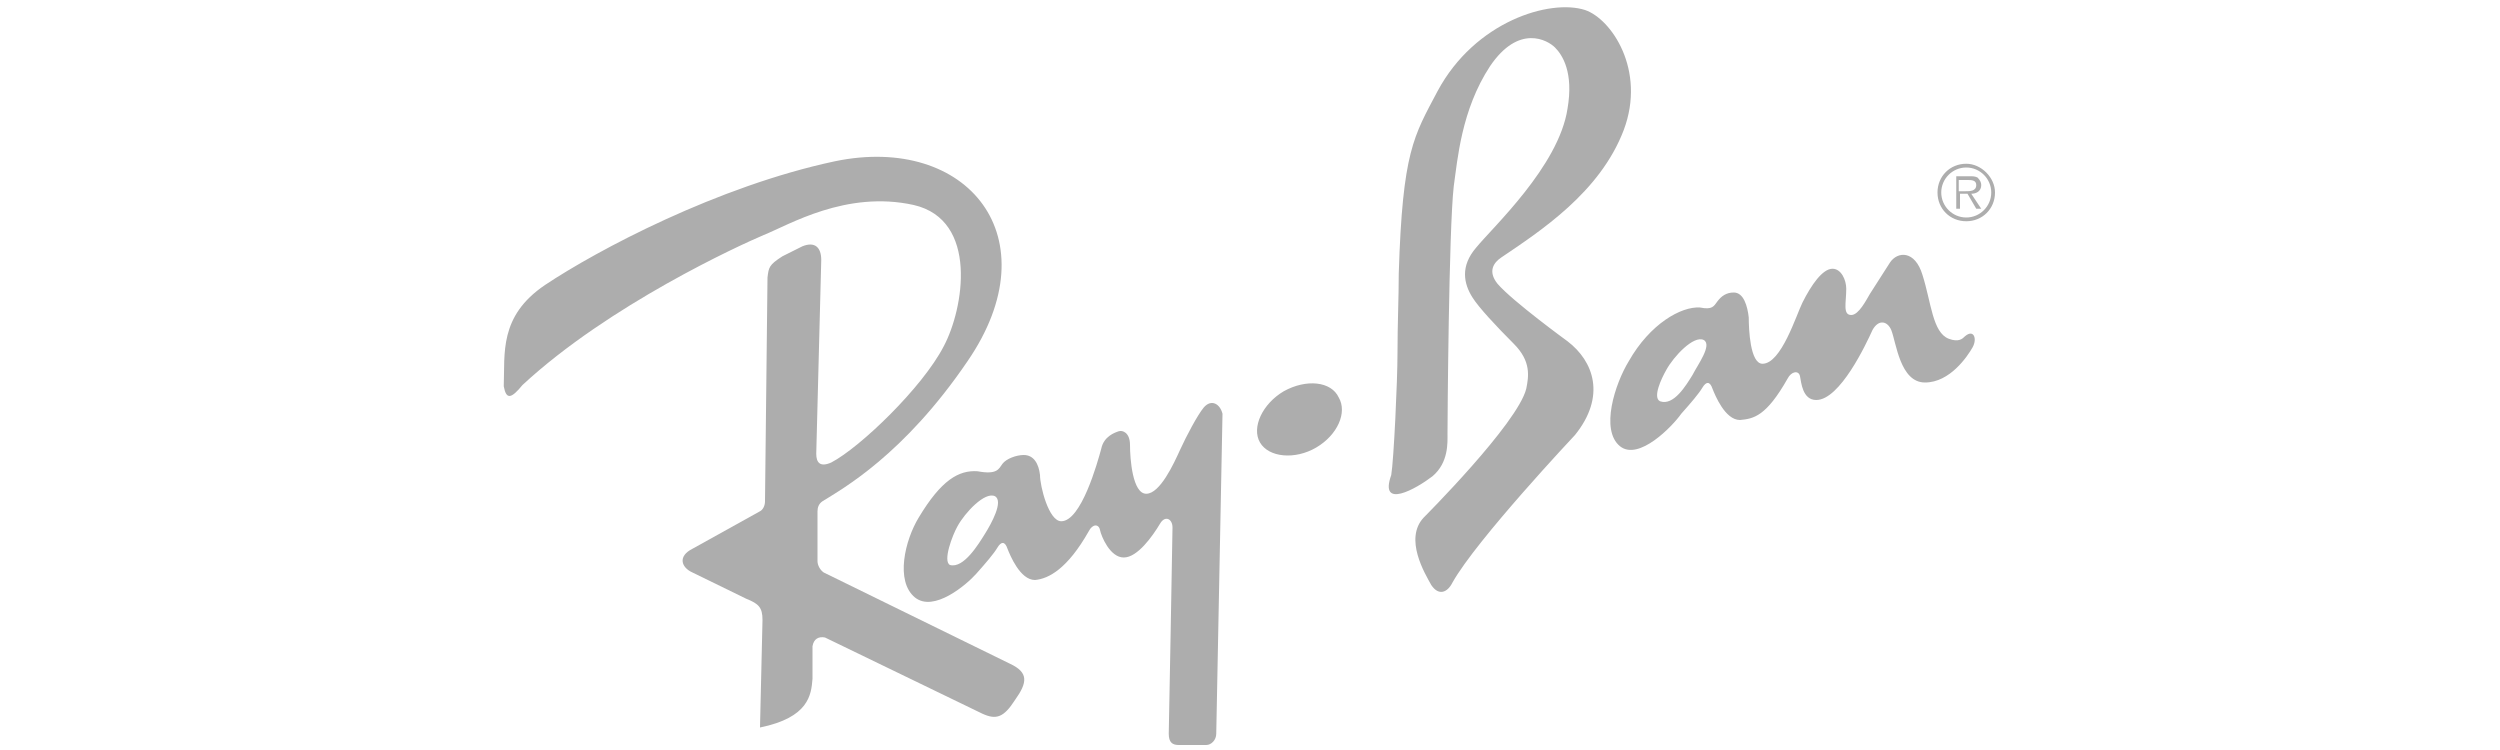 <?xml version="1.0" encoding="utf-8"?>
<!-- Generator: Adobe Illustrator 23.1.1, SVG Export Plug-In . SVG Version: 6.00 Build 0)  -->
<svg version="1.1" id="Capa_1" xmlns="http://www.w3.org/2000/svg" xmlns:xlink="http://www.w3.org/1999/xlink" x="0px" y="0px"
	 viewBox="0 0 200 60" style="enable-background:new 0 0 200 60;" xml:space="preserve">
<style type="text/css">
	.st0{fill-rule:evenodd;clip-rule:evenodd;fill:#ADADAD;}
</style>
<g>
	<path class="st0" d="M157.3,13.1c-1.3,0-2.3,1-2.3,2.3s1,2.3,2.3,2.3s2.3-1,2.3-2.3l0,0C159.6,14.2,158.5,13.1,157.3,13.1z
		 M157.3,17.4c-1.1,0-2-0.9-2-2l0,0c0-1.1,0.9-2,2-2l0,0c1.1,0,2,0.9,2,2S158.4,17.4,157.3,17.4L157.3,17.4z"/>
	<path class="st0" d="M158.5,14.8c0-0.2-0.1-0.4-0.3-0.6c-0.2-0.1-0.4-0.1-0.6-0.1h-1.1v2.6h0.3v-1.2h0.6l0.7,1.2h0.4l-0.8-1.2
		C158.1,15.5,158.5,15.3,158.5,14.8L158.5,14.8z M157.2,15.3h-0.5v-0.9h0.7c0.3,0,0.7,0,0.7,0.4C158.1,15.3,157.6,15.3,157.2,15.3z
		 M80.8,53.1l-14.9-7.3c-0.3-0.2-0.5-0.6-0.5-0.9v-4c0-0.3,0.1-0.6,0.4-0.8c1.6-1,6.5-3.7,11.6-11.2c6.8-9.9,0-18.2-10.6-16
		c-9.4,2-19,7.1-23.2,9.9c-3.7,2.5-3.2,5.5-3.3,8.1c0.2,1.1,0.6,1,1.5-0.1c6.9-6.4,17.4-11.2,19.3-12c2-0.8,6.6-3.6,12-2.4
		c5.2,1.2,4,8.3,2.4,11.3c-1.7,3.3-6.7,8.1-9,9.3c-0.9,0.4-1.2,0-1.2-0.7l0.4-15.5c0-1-0.5-1.5-1.5-1.1l-1.6,0.8
		c-1.1,0.7-1.1,0.9-1.2,1.7l-0.2,17.9c0,0.4-0.2,0.7-0.4,0.8l-5.4,3c-1.2,0.6-0.9,1.5,0,1.9l4.3,2.1c1,0.4,1.3,0.7,1.3,1.7l-0.2,8.6
		c3.9-0.8,4.1-2.6,4.2-3.9v-2.6c0.1-0.6,0.5-0.8,1-0.7l12.6,6.1c1.1,0.5,1.7,0.3,2.6-1.1C82.2,54.6,82.3,53.8,80.8,53.1L80.8,53.1z
		 M102.7,31.3c-1.7,1-2.6,2.9-1.9,4.1c0.7,1.2,2.8,1.4,4.5,0.4s2.5-2.8,1.8-4C106.5,30.5,104.5,30.3,102.7,31.3z"/>
	<path class="st0" d="M96.3,32.6c-0.5,0.6-1.4,2.3-1.9,3.4c-0.5,1.1-1.6,3.5-2.7,3.5s-1.3-2.8-1.3-3.9c0-1-0.6-1.2-0.9-1.1
		s-1.2,0.4-1.4,1.4c-0.3,1.1-1.6,5.8-3.2,5.8c-1,0-1.7-2.8-1.7-3.7c-0.1-0.9-0.5-1.6-1.3-1.6c-0.6,0-1.4,0.3-1.7,0.7s-0.4,0.9-2,0.6
		c-1.5-0.1-2.9,0.7-4.7,3.7c-1.1,1.8-1.9,5.1-0.3,6.4c1.5,1.2,4.1-1,4.9-1.9s1.4-1.6,1.7-2.1c0.3-0.5,0.6-0.5,0.8,0.1
		c0.2,0.5,1,2.5,2.2,2.5c1.1-0.1,2.6-0.9,4.3-3.9c0.3-0.6,0.8-0.6,0.9-0.1s0.8,2.2,1.9,2.2s2.3-1.7,2.9-2.7c0.4-0.7,1-0.4,1,0.3
		s-0.3,16.5-0.3,16.5c0,0.7,0.3,0.9,0.8,0.9h2.2c0.4,0,0.8-0.4,0.8-0.9l0.5-25.6C97.6,32.3,96.9,31.9,96.3,32.6L96.3,32.6z
		 M78.8,42.7c-0.5,0.8-1.7,2.8-2.8,2.5c-0.6-0.3,0.2-2.4,0.6-3.1c0.6-1.1,2.2-2.8,3-2.4C80.3,40.1,79.3,41.9,78.8,42.7L78.8,42.7z
		 M157.2,26.9c-0.2,0.2-0.5,0.5-1.3,0.2c-1.3-0.5-1.4-2.9-2.1-5.1c-0.6-2-2-1.9-2.6-1l-1.6,2.5c-0.3,0.5-0.9,1.7-1.5,1.7
		c-0.7,0-0.4-1-0.4-2.1c0-0.7-0.4-1.6-1.1-1.6c-0.8,0-1.7,1.3-2.4,2.7c-0.5,1-1.7,4.9-3.2,4.9c-1,0-1.1-2.8-1.1-3.7
		c-0.1-0.9-0.4-2-1.2-2c-0.6,0-1,0.3-1.3,0.7c-0.3,0.4-0.4,0.7-1.4,0.5c-1.5-0.1-4,1.3-5.7,4.3c-1.1,1.8-2.3,5.5-0.7,6.8
		c1.5,1.2,4.2-1.6,4.9-2.6c0.8-0.9,1.4-1.6,1.7-2.1s0.6-0.5,0.8,0.1c0.2,0.5,1,2.5,2.2,2.5c1.1-0.1,2.1-0.3,3.8-3.3
		c0.3-0.6,0.9-0.7,1-0.2s0.2,1.9,1.3,1.9c1.9,0,4-4.5,4.5-5.6c0.5-0.9,1.2-0.7,1.5,0c0.4,1,0.7,4.2,2.7,4.2s3.4-2.1,3.8-2.8
		C158.2,27.1,157.9,26.3,157.2,26.9L157.2,26.9z M135.4,30c-0.5,0.8-1.5,2.5-2.6,2.1c-0.6-0.3,0.1-1.8,0.5-2.5
		c0.6-1.1,2.2-2.8,3-2.4C137,27.6,135.8,29.2,135.4,30L135.4,30z M125.4,27.3c0,0-4.4-3.2-5.6-4.6c-0.8-1-0.3-1.7,0.3-2.1
		c3.1-2.1,7.9-5.2,9.8-10.2c1.8-4.8-1-8.9-3.1-9.6C124-0.1,118,1.7,115,7.3c-1.9,3.6-2.8,4.8-3.1,14.6c0,1.9-0.1,4-0.1,6.3
		s-0.3,8.6-0.5,9.8c-1,2.8,2,1.1,3.3,0.1c1.3-1.1,1.2-2.7,1.2-3.4c0-0.9,0.1-16.3,0.5-19.8c0.3-2.1,0.6-6.1,2.9-9.6
		c2.3-3.4,4.6-2.1,5.2-1.5s1.5,2,1,4.9c-0.7,4.6-6,9.5-7.3,11.1c-1.3,1.5-1,2.9-0.3,4c0.5,0.8,1.9,2.3,3.3,3.7
		c1.4,1.4,1.2,2.6,1,3.6c-0.7,2.8-8.2,10.3-8.2,10.3c-1.6,1.7,0.1,4.5,0.6,5.4c0.6,0.9,1.3,0.6,1.7-0.2c1.9-3.4,9.8-11.8,9.8-11.8
		C128.5,31.7,127.5,28.9,125.4,27.3L125.4,27.3z"/>
</g>
</svg>
